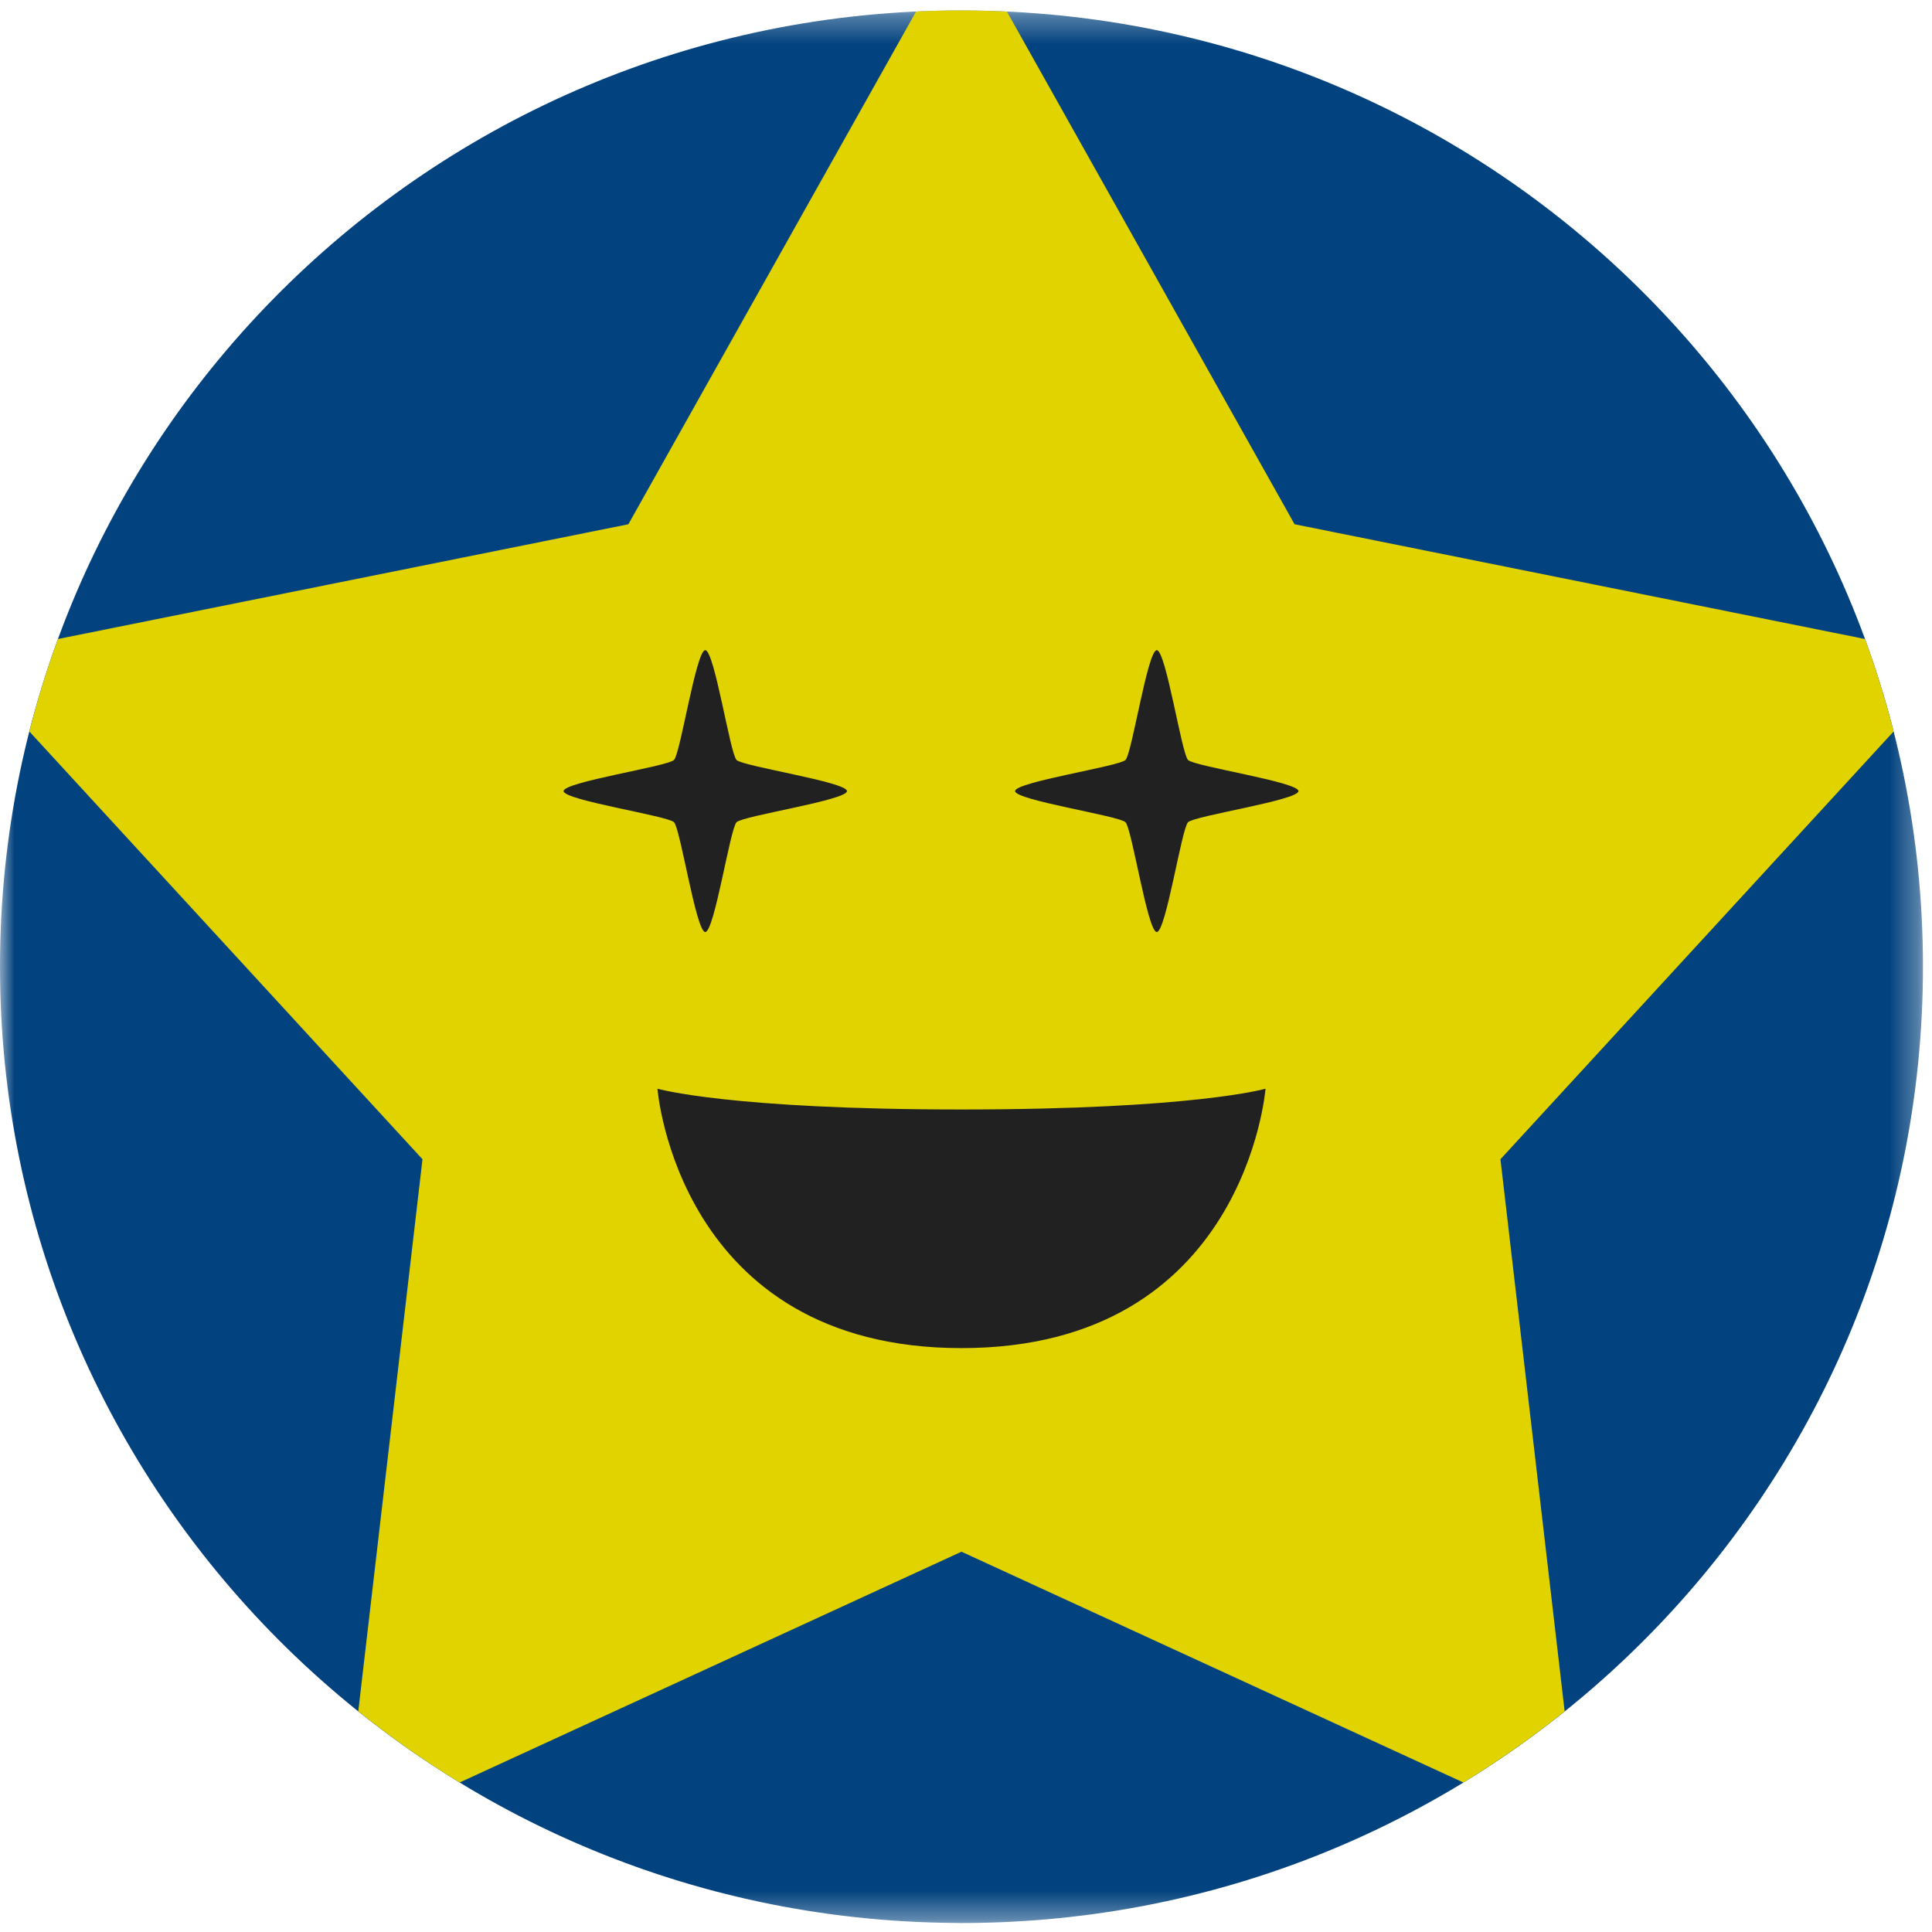 <?xml version="1.0" encoding="UTF-8"?>
<svg width="68px" height="68px" viewBox="0 0 68 68" version="1.1" xmlns="http://www.w3.org/2000/svg" xmlns:xlink="http://www.w3.org/1999/xlink">
    <!-- Generator: Sketch 42 (36781) - http://www.bohemiancoding.com/sketch -->
    <title>Cartoon</title>
    <desc>Created with Sketch.</desc>
    <defs>
        <polygon id="path-1" points="67.681 0.317 67.681 67.632 0 67.632 0 0.317 67.681 0.317"></polygon>
    </defs>
    <g id="Page-1" stroke="none" stroke-width="1" fill="none" fill-rule="evenodd">
        <g id="Filter-Feature" transform="translate(-154, -327)">
            <g id="Genres" transform="translate(19, 141)">
                <g id="Cartoon" transform="translate(135, 186)">
                    <g id="Group-3" transform="translate(0, 0.051)">
                        <mask id="mask-2" fill="white">
                            <use xlink:href="#path-1"></use>
                        </mask>
                        <g id="Clip-2"></g>
                        <path d="M33.923,0.318 C33.896,0.318 33.869,0.317 33.841,0.317 C15.151,0.317 0,15.386 0,33.974 C0,52.466 14.994,67.473 33.549,67.629 C33.647,67.63 33.743,67.633 33.841,67.633 C52.531,67.633 67.682,52.563 67.682,33.974 C67.682,15.413 52.575,0.362 33.923,0.318" id="Fill-1" fill="#02427E" mask="url(#mask-2)"></path>
                    </g>
                    <path d="M52.811,40.802 L66.649,25.746 C66.367,24.638 66.031,23.552 65.642,22.491 L45.565,18.452 L35.44,0.408 C34.937,0.384 34.432,0.37 33.923,0.368 C33.896,0.368 33.869,0.368 33.841,0.368 C33.305,0.368 32.772,0.381 32.242,0.406 L22.116,18.452 L2.04,22.491 C1.651,23.552 1.315,24.638 1.033,25.746 L14.87,40.802 L12.61,60.232 C13.742,61.14 14.933,61.979 16.178,62.738 L33.841,54.615 L51.505,62.738 C52.749,61.979 53.94,61.142 55.071,60.234 L52.811,40.802 Z" id="Fill-4" fill="#E0D300"></path>
                    <path d="M24.823,22.884 C24.5,22.884 23.95,26.522 23.722,26.749 C23.493,26.976 19.836,27.523 19.836,27.844 C19.836,28.165 23.493,28.712 23.722,28.939 C23.95,29.166 24.5,32.804 24.823,32.804 C25.146,32.804 25.696,29.166 25.924,28.939 C26.152,28.712 29.81,28.165 29.81,27.844 C29.81,27.523 26.152,26.976 25.924,26.749 C25.696,26.522 25.146,22.884 24.823,22.884" id="Fill-6" fill="#212121"></path>
                    <path d="M40.714,22.884 C40.391,22.884 39.842,26.522 39.613,26.749 C39.384,26.976 35.728,27.523 35.728,27.844 C35.728,28.165 39.384,28.712 39.613,28.939 C39.842,29.166 40.391,32.804 40.714,32.804 C41.037,32.804 41.587,29.166 41.815,28.939 C42.044,28.712 45.701,28.165 45.701,27.844 C45.701,27.523 42.044,26.976 41.815,26.749 C41.587,26.522 41.037,22.884 40.714,22.884" id="Fill-8" fill="#212121"></path>
                    <path d="M23.14,38.319 C23.14,38.319 25.654,39.05 33.841,39.05 C42.027,39.05 44.542,38.319 44.542,38.319 C44.542,38.319 43.833,47.449 33.841,47.449 C23.849,47.449 23.14,38.319 23.14,38.319" id="Fill-10" fill="#212121"></path>
                </g>
            </g>
        </g>
    </g>
</svg>